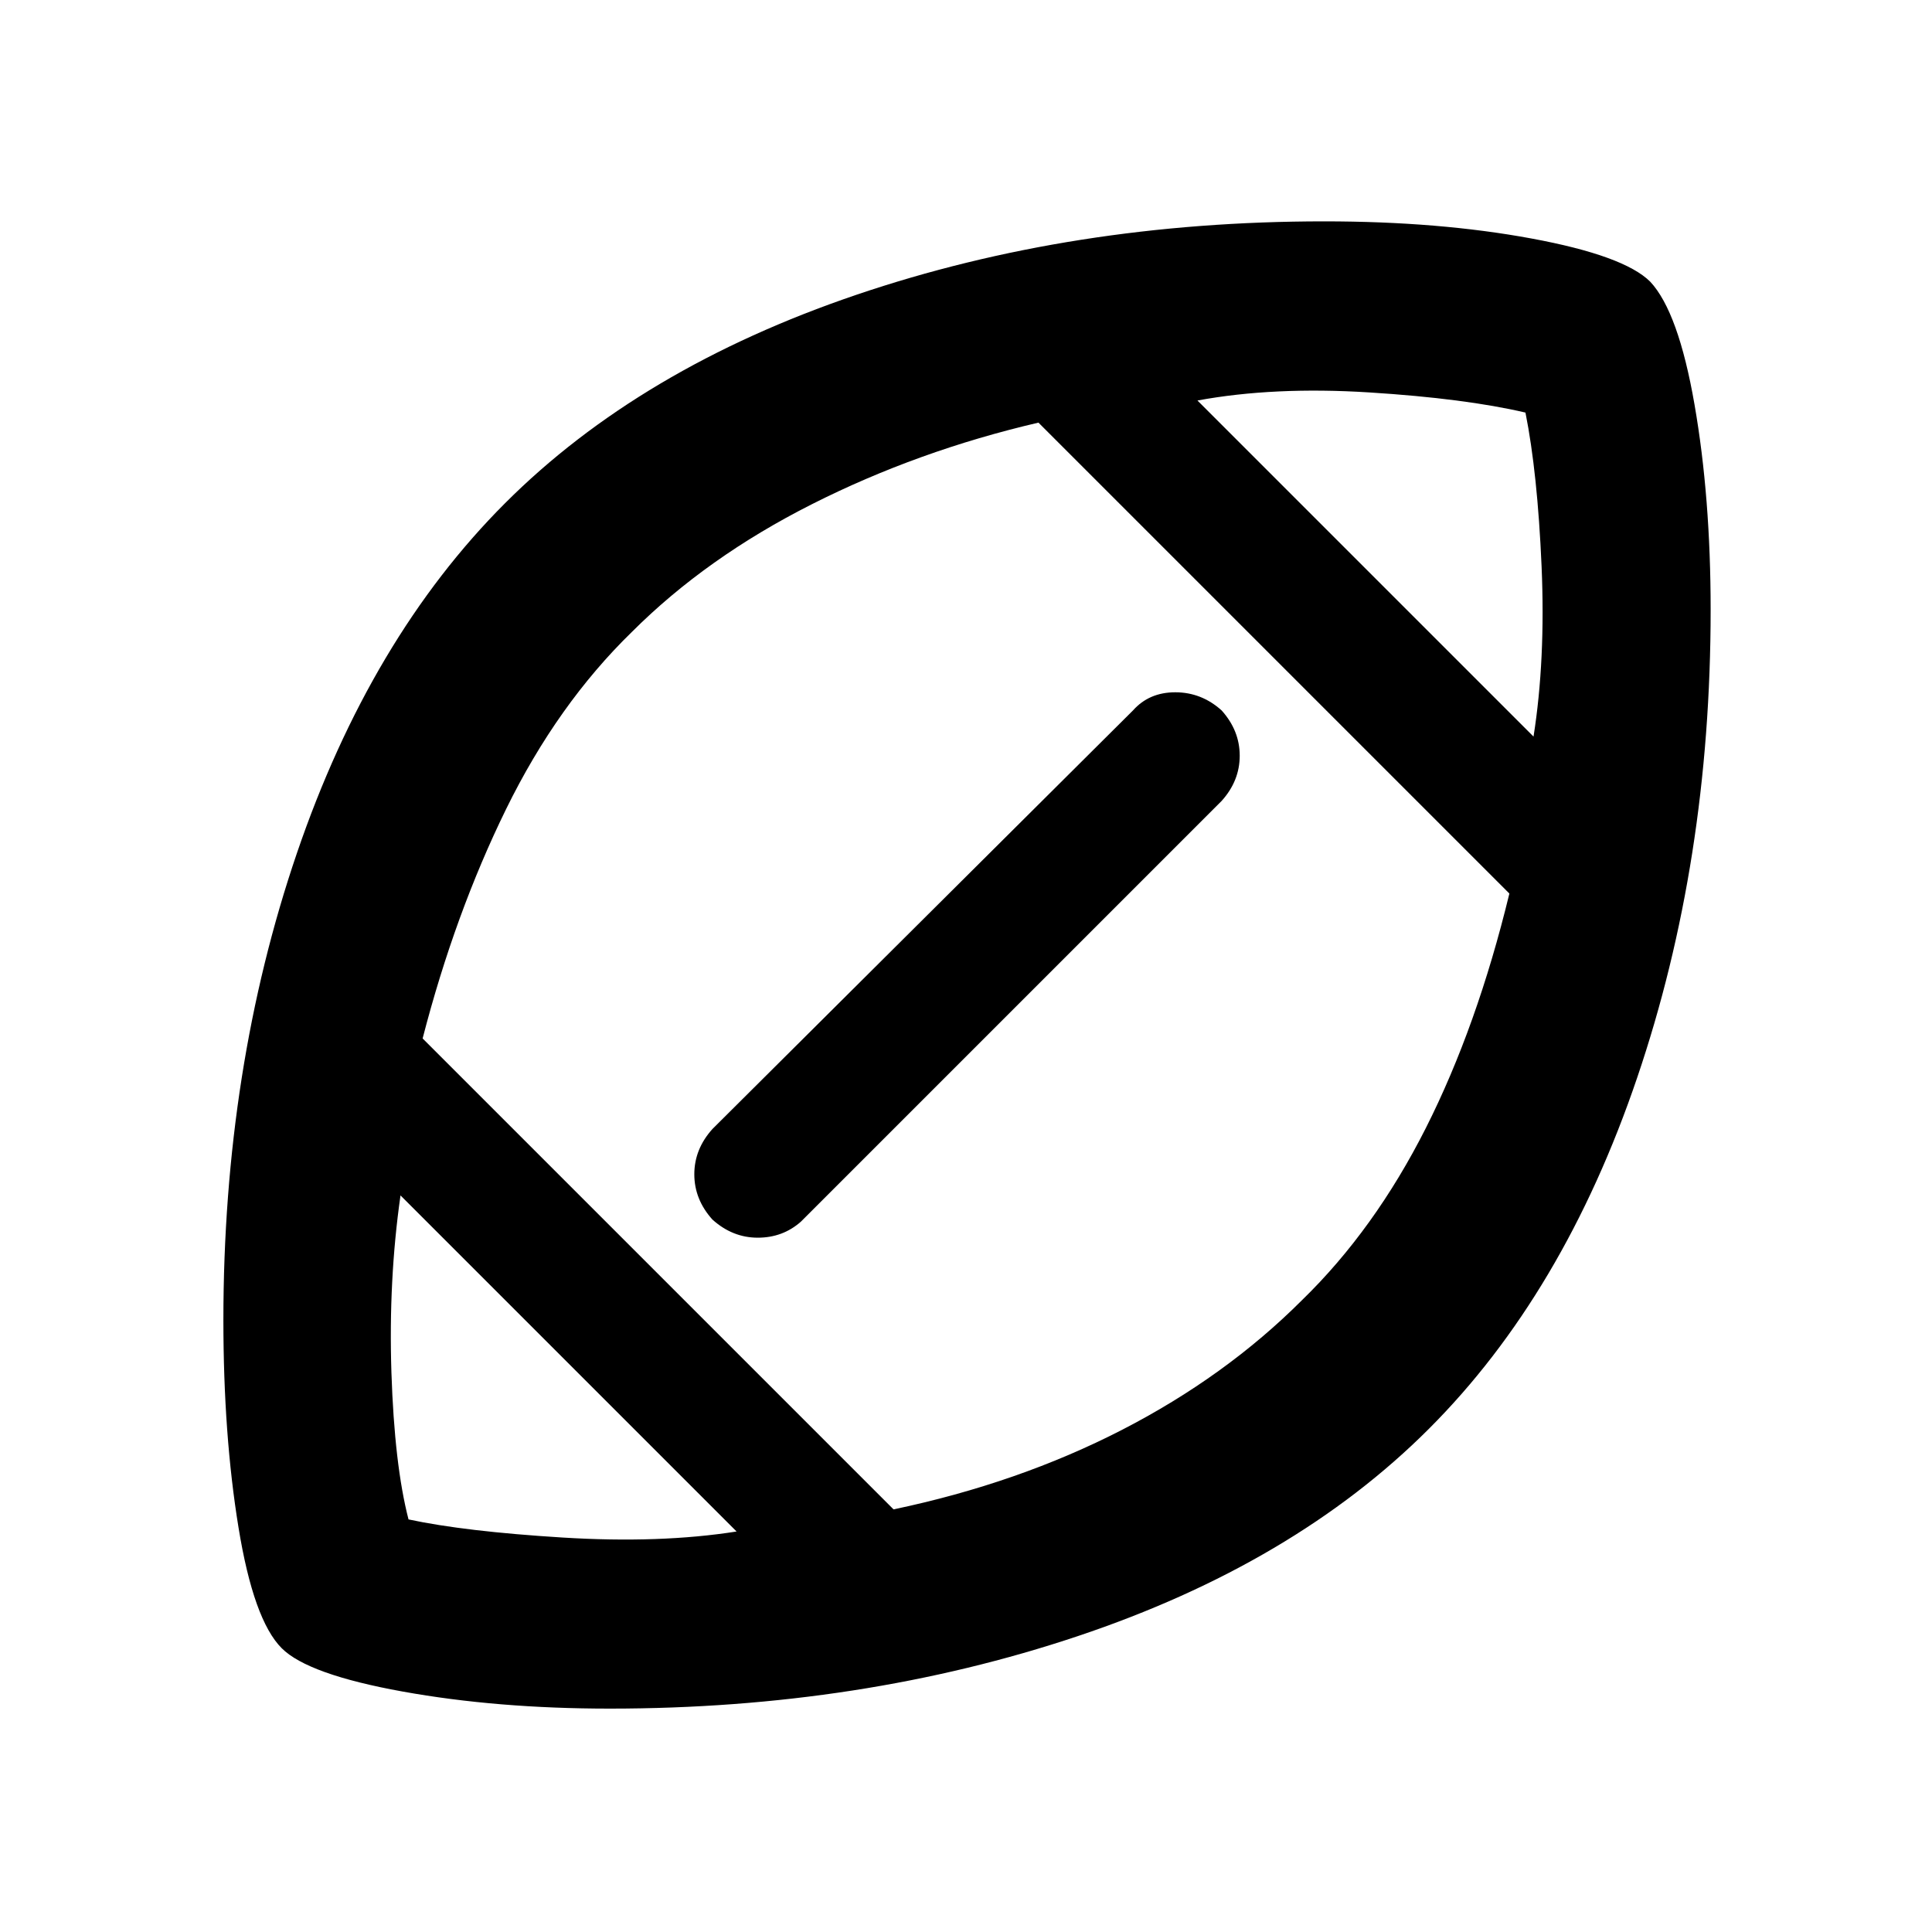 <svg xmlns="http://www.w3.org/2000/svg" height="40" width="40"><path d="M20.083 19.917Q20.083 19.917 20.083 19.917Q20.083 19.917 20.083 19.917Q20.083 19.917 20.083 19.917Q20.083 19.917 20.083 19.917Q20.083 19.917 20.083 19.917Q20.083 19.917 20.083 19.917Q20.083 19.917 20.083 19.917Q20.083 19.917 20.083 19.917Q20.083 19.917 20.083 19.917Q20.083 19.917 20.083 19.917Q20.083 19.917 20.083 19.917Q20.083 19.917 20.083 19.917Q20.083 19.917 20.083 19.917Q20.083 19.917 20.083 19.917Q20.083 19.917 20.083 19.917Q20.083 19.917 20.083 19.917ZM15.25 31.708 8.292 24.75Q8.042 26.5 8.104 28.417Q8.167 30.333 8.458 31.458Q9.625 31.708 11.646 31.833Q13.667 31.958 15.25 31.708ZM18.5 31.25Q21.083 30.708 23.229 29.604Q25.375 28.5 26.958 26.917Q28.458 25.458 29.521 23.354Q30.583 21.25 31.25 18.5L21.5 8.75Q19 9.333 16.812 10.438Q14.625 11.542 13.083 13.083Q11.542 14.583 10.479 16.75Q9.417 18.917 8.75 21.5ZM14.75 25.25Q14.375 24.833 14.375 24.312Q14.375 23.792 14.75 23.375L23.458 14.708Q23.792 14.333 24.333 14.333Q24.875 14.333 25.292 14.708Q25.667 15.125 25.667 15.646Q25.667 16.167 25.292 16.583L16.583 25.292Q16.208 25.625 15.688 25.625Q15.167 25.625 14.75 25.25ZM31.75 15.25Q32 13.667 31.917 11.729Q31.833 9.792 31.583 8.542Q30.333 8.25 28.354 8.125Q26.375 8 24.792 8.292ZM12.625 35.375Q10.292 35.375 8.333 35.021Q6.375 34.667 5.833 34.125Q5.25 33.542 4.938 31.625Q4.625 29.708 4.625 27.333Q4.625 22.125 6.146 17.667Q7.667 13.208 10.458 10.417Q13.25 7.625 17.729 6.104Q22.208 4.583 27.417 4.583Q29.792 4.583 31.708 4.938Q33.625 5.292 34.167 5.833Q34.75 6.458 35.083 8.375Q35.417 10.292 35.417 12.625Q35.417 17.833 33.896 22.312Q32.375 26.792 29.583 29.583Q26.792 32.375 22.312 33.875Q17.833 35.375 12.625 35.375Z"/></svg>